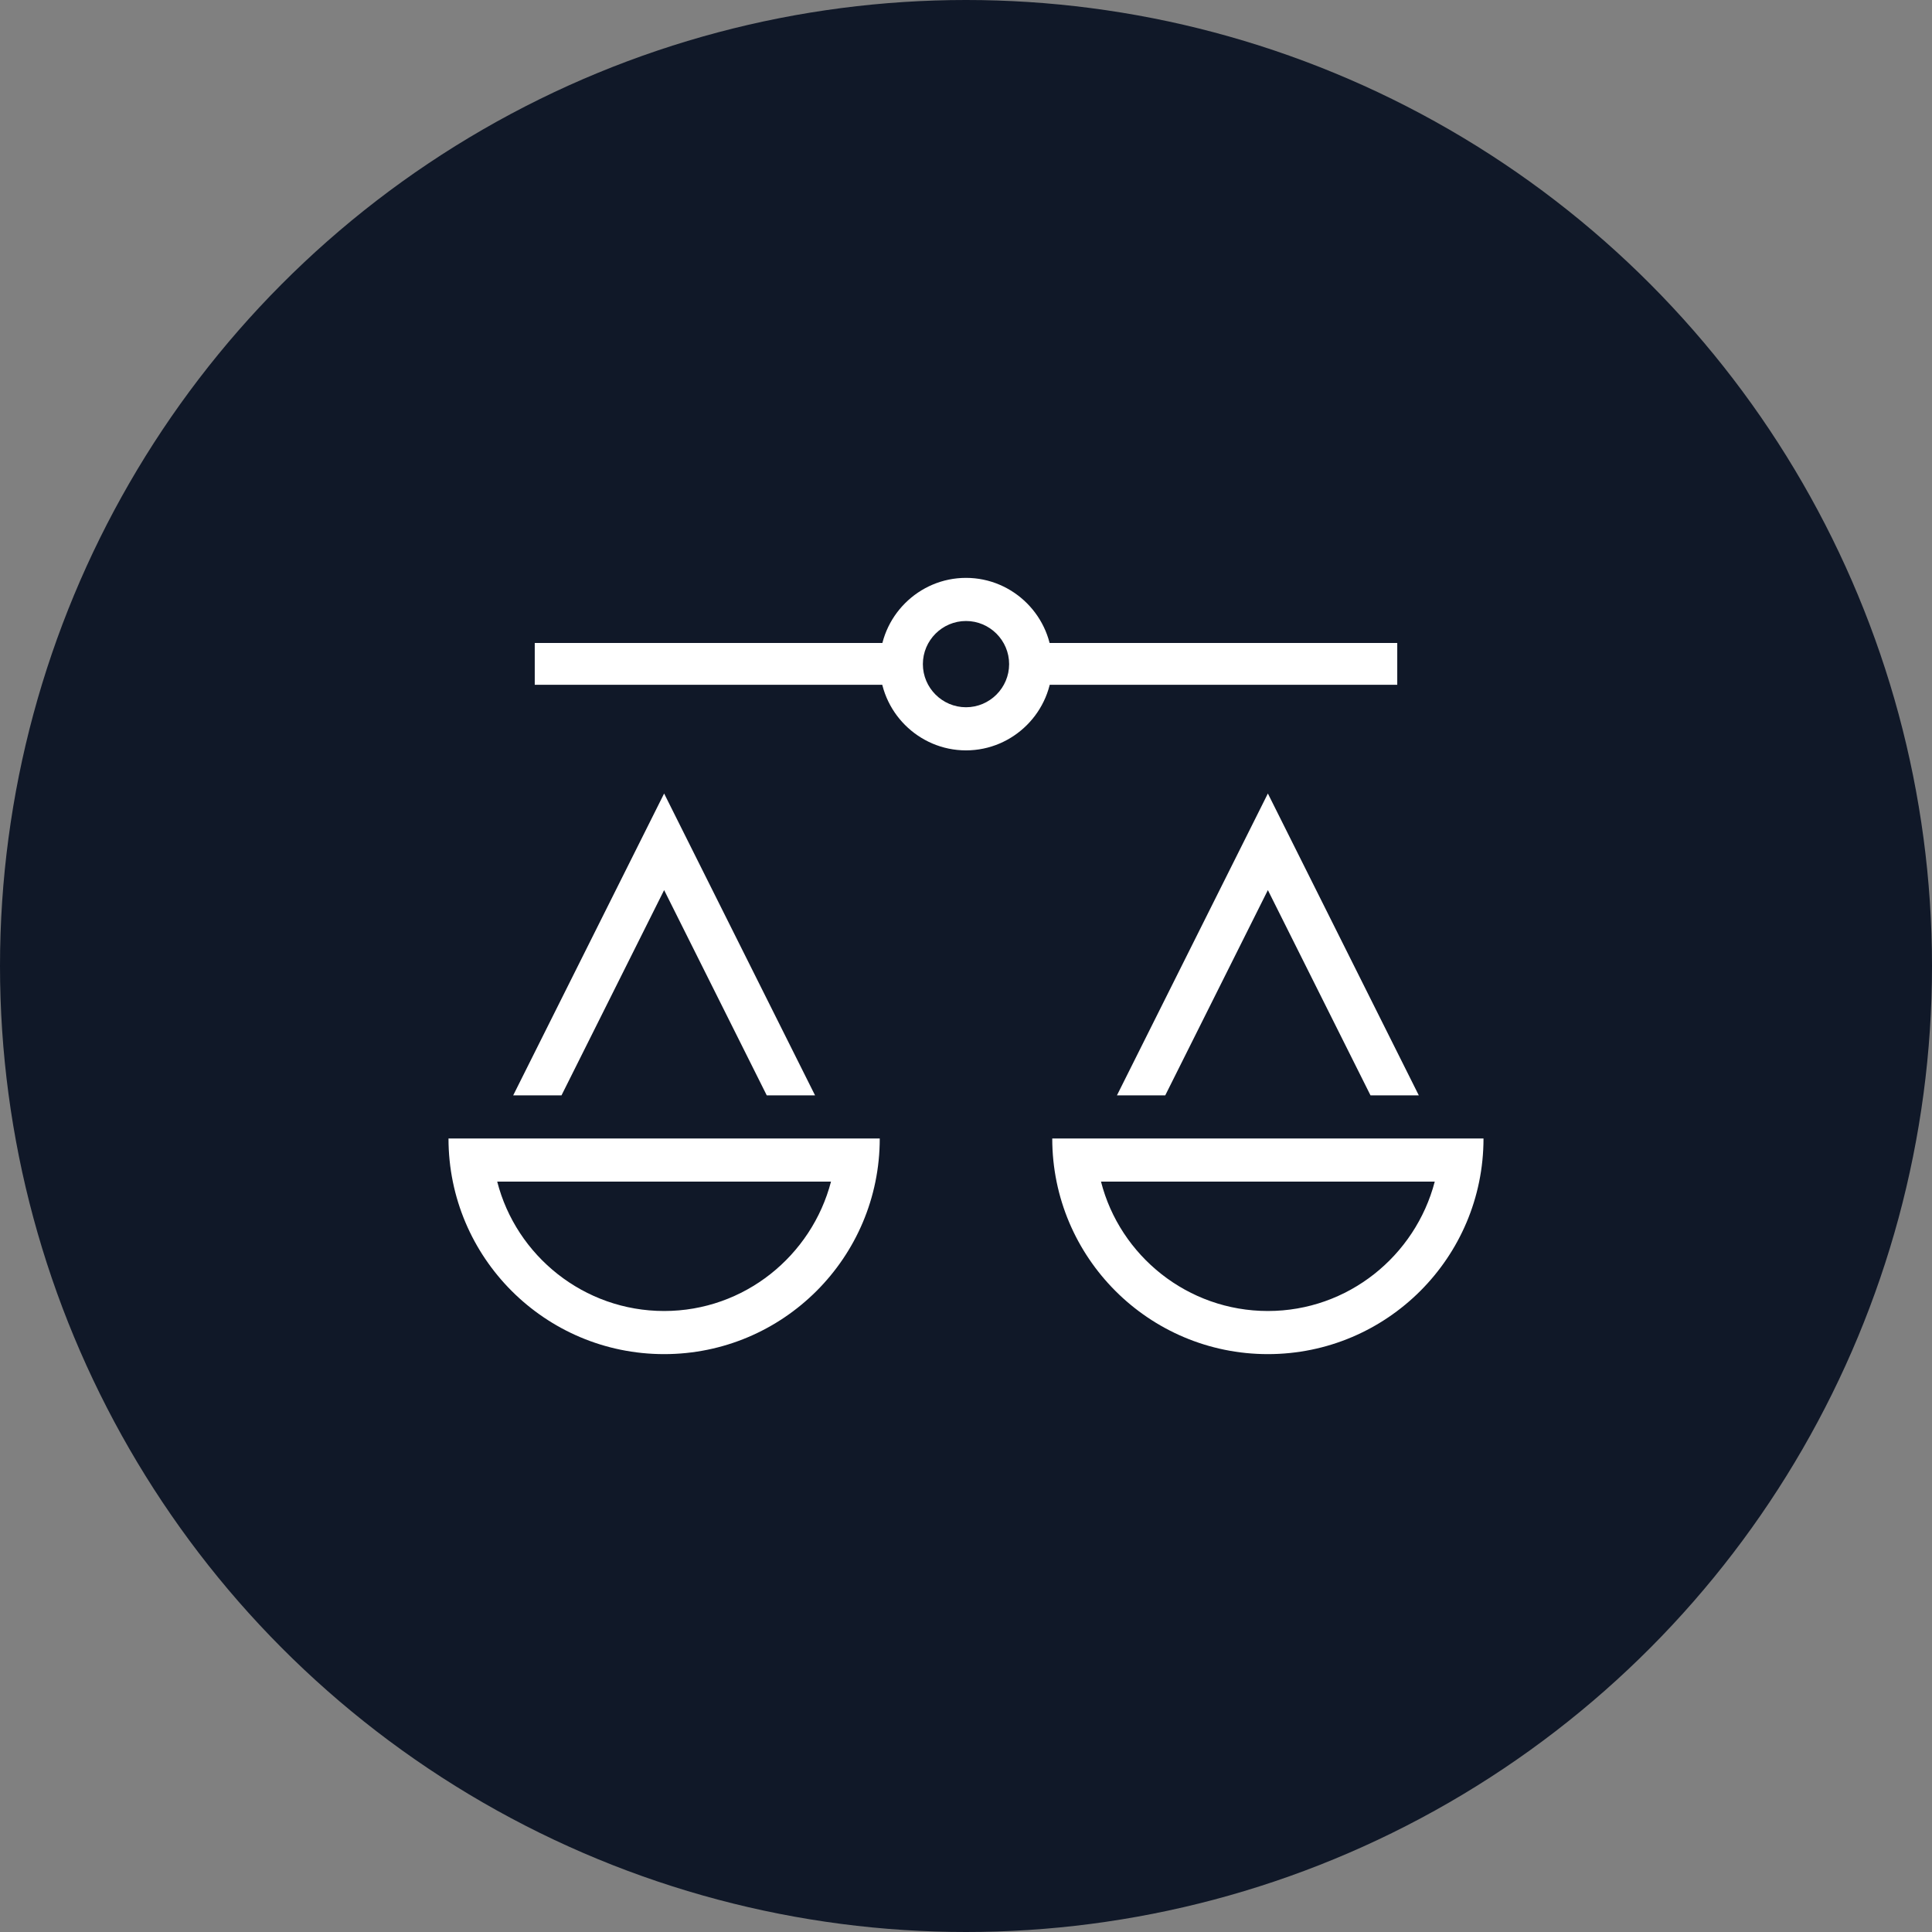 <?xml version="1.0" encoding="UTF-8"?>
<svg width="56px" height="56px" viewBox="0 0 56 56" version="1.1" xmlns="http://www.w3.org/2000/svg" xmlns:xlink="http://www.w3.org/1999/xlink">
    <rect x="0" y="0" width="56" height="56" fill="#808080" stroke="none"/>
    <!-- Generator: Sketch 57.1 (83088) - https://sketch.com -->
    <title>239-W56px</title>
    <desc>Created with Sketch.</desc>
    <g id="NEW_icons" stroke="none" stroke-width="1" fill="none" fill-rule="evenodd">
        <g id="icons_UD_new-Copy" transform="translate(-1814, -30391)">
            <g id="239-W56px" transform="translate(1814, 30391)">
                <circle id="Oval-Copy-824" fill="#101828" cx="28" cy="28" r="28"></circle>
                <g id="239-B32px-Copy-4" transform="translate(8, 8)">
                    <rect id="Rectangle" fill="#FFFFFF" fill-rule="nonzero" x="21.812" y="10.637" width="10.688" height="1.212"></rect>
                    <rect id="Rectangle" fill="#FFFFFF" fill-rule="nonzero" x="7.5" y="10.637" width="10.525" height="1.212"></rect>
                    <path d="M20,10 C20.688,10 21.25,10.562 21.25,11.25 C21.25,11.938 20.688,12.5 20,12.5 C19.312,12.5 18.75,11.938 18.75,11.25 C18.75,10.562 19.312,10 20,10 L20,10 Z M20,8.75 C18.625,8.75 17.5,9.875 17.5,11.25 C17.5,12.625 18.625,13.75 20,13.75 C21.375,13.75 22.5,12.625 22.5,11.25 C22.5,9.875 21.375,8.75 20,8.75 L20,8.75 Z" id="Shape" fill="#FFFFFF" fill-rule="nonzero"></path>
                    <path d="M33.587,26.25 C33.025,28.4 31.075,30 28.75,30 C26.425,30 24.462,28.4 23.913,26.25 L33.587,26.25 L33.587,26.25 Z M35,25 L22.5,25 C22.5,28.45 25.3,31.25 28.75,31.25 C32.2,31.25 35,28.45 35,25 L35,25 Z" id="Shape" fill="#FFFFFF" fill-rule="nonzero"></path>
                    <path d="M16.087,26.25 C15.525,28.4 13.575,30 11.25,30 C8.925,30 6.963,28.4 6.412,26.25 L16.087,26.25 L16.087,26.25 Z M17.5,25 L5,25 C5,28.45 7.8,31.25 11.25,31.25 C14.7,31.25 17.5,28.45 17.5,25 L17.5,25 Z" id="Shape" fill="#FFFFFF" fill-rule="nonzero"></path>
                    <polygon id="Path" fill="#FFFFFF" fill-rule="nonzero" points="25.775 23.75 28.75 17.8 31.725 23.75 33.125 23.75 28.75 15 24.375 23.75"></polygon>
                    <polygon id="Path" fill="#FFFFFF" fill-rule="nonzero" points="8.275 23.75 11.25 17.8 14.225 23.75 15.625 23.75 11.25 15 6.875 23.75"></polygon>
                    <rect id="Rectangle" x="0" y="0" width="40" height="40"></rect>
                </g>
            </g>
        </g>
    </g>
</svg>